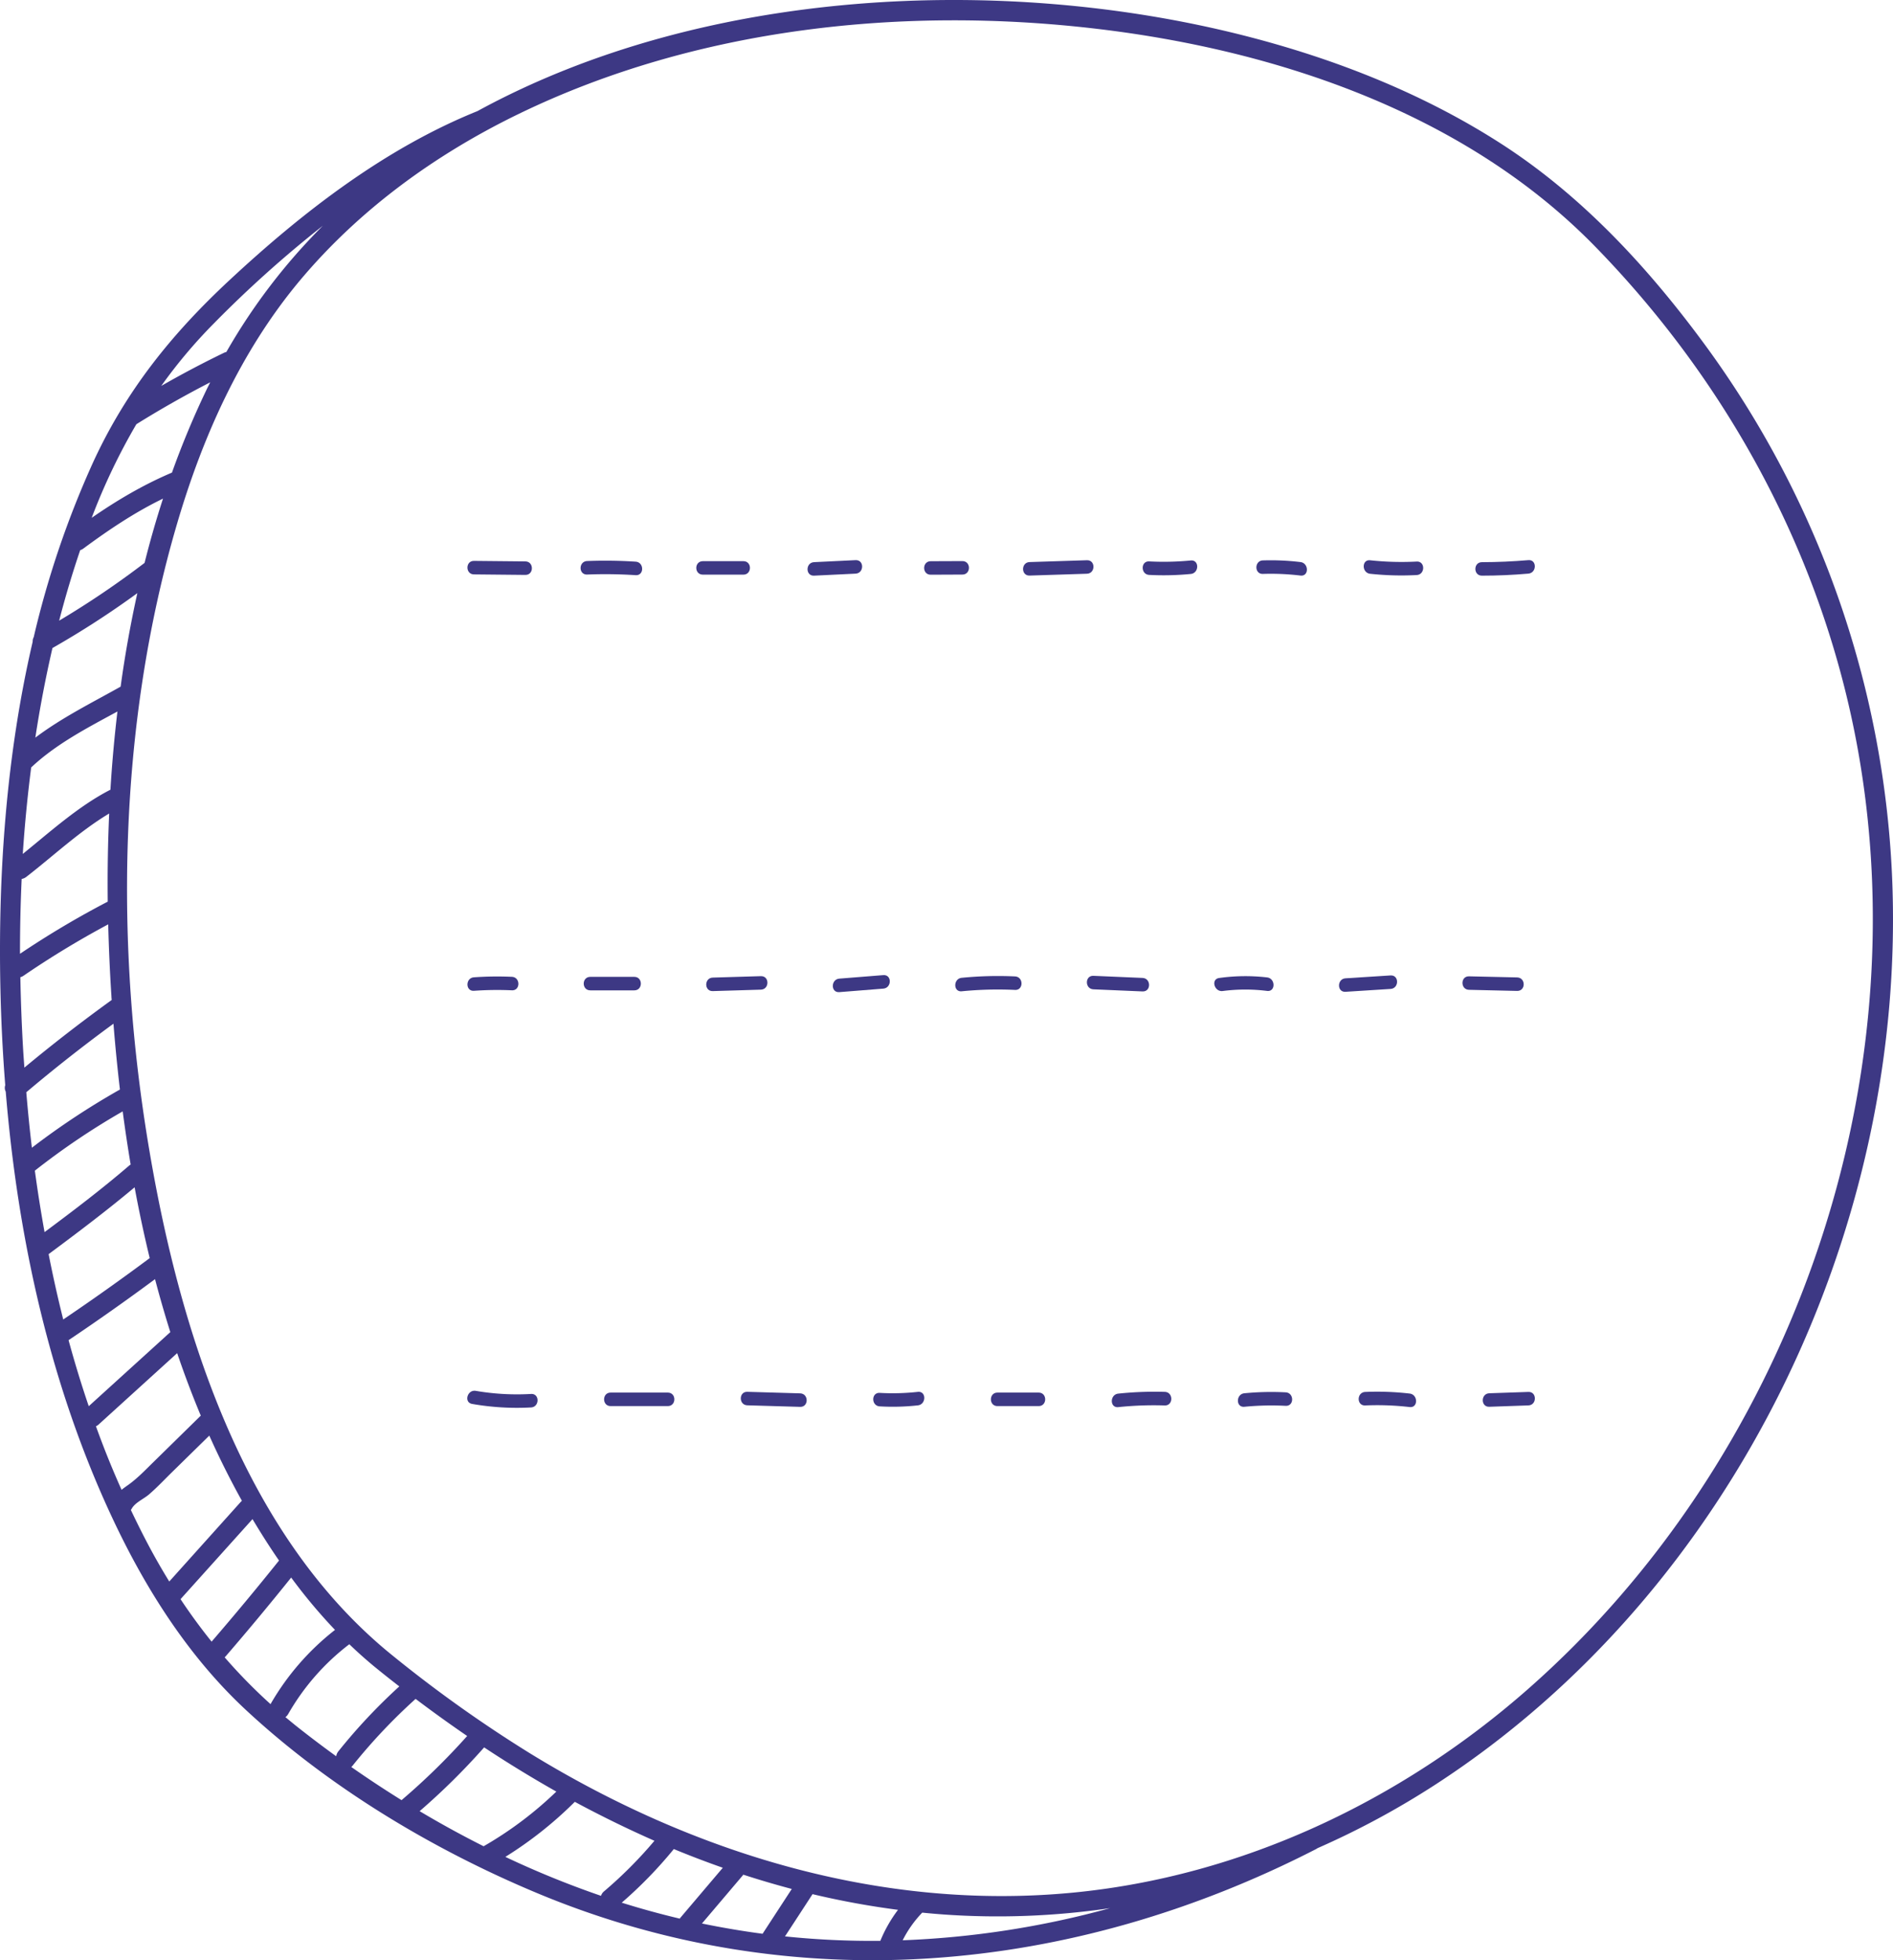 <svg xmlns="http://www.w3.org/2000/svg" viewBox="-0.001 -0.001 1080.004 1117.708" style=""><g><title>doodle29_202125120</title><g fill="#3d3884" data-name="Слой 2"><path d="M140.33 975.05c47.5 44.1 106.35 79.42 165.95 104.33 146.1 61.08 305.11 46.54 444.59-25.05a5.09 5.09 0 0 0 .71-.46 474.11 474.11 0 0 0 67.65-36.5c170.12-110.49 269.42-317.78 260.18-519a553.33 553.33 0 0 0-106.54-301.55c-32.4-44.11-70.09-85-116.33-114.8-44.81-28.86-95.34-48.67-146.87-61.76-136.86-34.77-307.94-27.51-437.29 43.1-52.87 21.31-100 57.82-141.37 96.31-33.1 30.76-59.23 63.21-78.11 104.41a534.82 534.82 0 0 0-33.66 99.21 5.11 5.11 0 0 0-.6 2.61C3.63 430.39-1.14 497.79.22 563c.39 18.52 1.3 37.15 2.77 55.78a4.68 4.68 0 0 0 .28 3.67c6.93 84 25.48 168.13 61.29 244.1 18.82 39.96 43.25 78.31 75.77 108.5zm-53.42-89.89c-4.33-7.93-8.36-16-12.26-24.19a5.53 5.53 0 0 0 .49-.71c1.94-3.56 7-5.61 10-8.25 4.6-4 8.82-8.49 13.16-12.74l21.11-20.69q8.51 19 18.61 37.19a5.14 5.14 0 0 0-.61.55l-40.84 45.45a371.04 371.04 0 0 1-9.66-16.61zM103 911.84l41.06-45.64c4.79 8 9.81 15.92 15.13 23.61q-18.81 23.48-38.46 46.25-9.38-11.65-17.73-24.22zm51.37 59.87a307.26 307.26 0 0 1-26.2-26.71c.16-.16.33-.29.5-.48q19.13-22.17 37.45-45a308.21 308.21 0 0 0 25 29.85 146 146 0 0 0-36.66 42.12c-.02.06-.04.14-.08.22zm37.43 29.7q-10.89-7.87-21.44-16.18c-2.55-2-5-4.05-7.51-6.12a5.86 5.86 0 0 0 1.6-1.82 133.34 133.34 0 0 1 34.84-39.75q6.64 6.38 13.74 12.29 7.32 6 14.79 11.75a324 324 0 0 0-34.76 37 6 6 0 0 0-1.25 2.83zm8.61 6.12a5.87 5.87 0 0 0 .82-.83 323.11 323.11 0 0 1 35.88-38q14.46 10.92 29.42 21.16a382.57 382.57 0 0 1-37.44 36.58q-14.58-9.06-28.67-18.91zm39 25.19a383.89 383.89 0 0 0 36.8-36.36q20.16 13.32 41.19 25.2a211.65 211.65 0 0 1-41.48 31.17q-18.6-9.34-36.51-20.01zM342.9 1081a529.49 529.49 0 0 1-54.58-22.21 222.39 222.39 0 0 0 39.62-31.39q22.29 12 45.43 22.21a244.63 244.63 0 0 1-28.75 28.83 5.27 5.27 0 0 0-1.72 2.56zm44.94 13q-16.62-3.93-33.13-9.1a246 246 0 0 0 29.72-30.57q13.83 5.71 27.95 10.66l-24.1 28.38a5.12 5.12 0 0 0-.44.63zm12.62 2.8l23.23-27.36a5.3 5.3 0 0 0 .36-.51q13.72 4.45 27.68 8.15l-16.66 25.55q-17.32-2.29-34.61-5.86zm101.81 9.86a478.88 478.88 0 0 1-54.41-2.54q7.86-12 15.71-24.08a473 473 0 0 0 48.77 8.94 78.3 78.3 0 0 0-10.07 17.65zm12.71-.29a64.1 64.1 0 0 1 11.18-15.79q6.18.62 12.41 1.07a439.08 439.08 0 0 0 94.76-3.63A519.46 519.46 0 0 1 515 1106.34zM296.1 64.88C397.4 15.8 515.67 3.28 626.59 16.53 729.5 28.82 836.35 65 910.12 140.62c77 78.93 130.45 178.52 149.92 287.29 34.87 194.94-40.18 405.39-188.92 535.76-72.32 63.37-162.77 106.24-259 115.51-109.47 10.55-217.18-22.56-310-79.59a753 753 0 0 1-81-57.93c-82.56-68.54-118.39-182.82-135.77-284.9-20-117.23-18.05-242.91 15.49-357.52 14.66-50.11 36.37-98.68 70-139 34.1-40.75 77.67-72.31 125.26-95.36zM122 184.43a658.78 658.78 0 0 1 62.21-55.73 340.73 340.73 0 0 0-55.07 72 6.36 6.36 0 0 0-1.37.47Q109.51 210 92 220.05a288.18 288.18 0 0 1 30-35.62zM77.79 241.9q20.61-12.84 42.15-23.9c-.64 1.28-1.3 2.55-1.93 3.84a490.63 490.63 0 0 0-19.9 47.63c-16.35 6.93-31.33 15.78-45.8 25.79a353.24 353.24 0 0 1 25.48-53.36zm-32 71.78a5.76 5.76 0 0 0 1.7-.85C62 302.12 76.84 292.14 93 284.31Q87.13 302.4 82.47 321c-.08.06-.15.09-.23.14a513.51 513.51 0 0 1-48.49 32.76q5.25-20.34 12.01-40.22zm-15.87 55.83a513 513 0 0 0 48.44-31.3q-5.85 26.39-9.54 53.31c-16.3 9.14-33.63 17.73-48.66 29.08q3.92-25.75 9.76-51.09zM17.79 437.6C31.93 424.26 49.84 415 67 405.69q-2.64 22.23-4 44.6c-18 9.2-34.07 23.75-50 36.61q1.63-24.72 4.79-49.3zm-5.43 63.58A6 6 0 0 0 15 500c15.3-11.83 30.47-26.09 47.29-36.14q-1.12 25.2-.82 50.25a517.68 517.68 0 0 0-50.06 29.74q-.03-21.31.95-42.67zm.86 97.67q-1.22-20.71-1.61-41.64a5.86 5.86 0 0 0 1.72-.79 520.92 520.92 0 0 1 48.41-29.36q.51 20.58 1.83 40.88c0 .75.1 1.5.16 2.25q-25.57 18.43-49.82 38.56c-.23-3.3-.49-6.61-.69-9.9zM15 622.8q24.18-20.41 49.73-39.09 1.48 18.66 3.69 37.54a431.78 431.78 0 0 0-50.23 33.18c-1.27-10.56-2.3-21.1-3.19-31.63zm4.89 44.68c.06-.05.12-.07.18-.12A414.11 414.11 0 0 1 70 633.71q2 15.15 4.54 30.31a7.25 7.25 0 0 0-.89.63c-15.53 13.34-31.81 25.7-48.23 37.9q-3.16-17.49-5.54-35.07zm7.86 47.62c16.64-12.34 33.17-24.82 49.05-38.1q3.75 20.28 8.61 40.37-24.26 18.07-49.34 35-4.65-18.54-8.33-37.27zm11.38 49.06q25.07-16.83 49.32-34.79 4 15.21 8.72 30.2l-46.54 42.24q-6.33-18.61-11.51-37.65zm17.24 48l44.71-40.6q6.14 18.09 13.47 35.63l-27.13 26.6c-4.53 4.43-8.86 9-14 12.71-1.52 1.08-2.86 2-4.06 3q-8-17.82-14.62-36.25a6.23 6.23 0 0 0 1.62-1.06z"></path><path d="M269.38 800.52a148.13 148.13 0 0 0 33.58 2c4.92-.27 5-8 0-7.69a139.3 139.3 0 0 1-31.53-1.77c-4.85-.79-6.93 6.62-2.05 7.46z"></path><path d="M348.37 801.75H381c4.95 0 5-7.7 0-7.7h-32.63c-4.95 0-4.96 7.7 0 7.7z"></path><path d="M426.36 801.31l30.15.88c4.95.14 4.95-7.55 0-7.7l-30.15-.88c-4.96-.14-4.95 7.56 0 7.7z"></path><path d="M501.92 794.22c-4.95-.28-4.93 7.42 0 7.69a130.36 130.36 0 0 0 21.73-.57c4.87-.53 4.92-8.23 0-7.7a130.36 130.36 0 0 1-21.73.58z"></path><path d="M592.59 794.05h-23.53c-4.95 0-5 7.7 0 7.7h23.53c4.95 0 4.96-7.7 0-7.7z"></path><path d="M664.54 793.64a197.61 197.61 0 0 0-26.54 1c-4.88.51-4.93 8.21 0 7.7a194.35 194.35 0 0 1 26.54-.95c4.95.1 4.95-7.59 0-7.75z"></path><path d="M733.49 793.91a158.12 158.12 0 0 0-23.54.53c-4.89.47-4.94 8.18 0 7.7a159.48 159.48 0 0 1 23.54-.54c4.95.26 4.93-7.44 0-7.69z"></path><path d="M804.23 794.6a161.2 161.2 0 0 0-25.33-.92c-4.94.22-5 7.92 0 7.7a160 160 0 0 1 25.33.92c4.91.57 4.87-7.13 0-7.7z"></path><path d="M872 793.67l-22.32.77c-4.94.17-5 7.87 0 7.7l22.32-.78c4.9-.17 4.92-7.87 0-7.69z"></path><path d="M270.4 557.26c-4.91.34-4.95 8 0 7.69a188.24 188.24 0 0 1 21.64-.28c4.95.22 4.94-7.47 0-7.69a186 186 0 0 0-21.64.28z"></path><path d="M361.9 557h-25.12c-5 0-5 7.7 0 7.7h25.12c4.95.01 4.96-7.7 0-7.7z"></path><path d="M406.64 565.12l27.46-.82c4.94-.15 5-7.85 0-7.7l-27.46.82c-4.94.15-4.96 7.85 0 7.7z"></path><path d="M478.84 565.71l25.12-2c4.9-.39 4.94-8.09 0-7.7l-25.12 2c-4.9.4-4.95 8.1 0 7.7z"></path><path d="M548.69 565.23a209.76 209.76 0 0 1 30.39-.78c4.95.23 4.94-7.47 0-7.7a209.76 209.76 0 0 0-30.39.79c-4.88.46-4.93 8.18 0 7.69z"></path><path d="M623.81 564.11l28.05 1.2c4.95.21 4.94-7.49 0-7.7l-28.05-1.2c-4.95-.21-4.94 7.49 0 7.7z"></path><path d="M697.62 565.07a100 100 0 0 1 25.29-.05c4.9.59 4.86-7.11 0-7.7a107.38 107.38 0 0 0-27.34.33c-4.89.66-2.8 8.07 2.05 7.42z"></path><path d="M767.64 565.52l25.72-1.63c4.92-.31 4.95-8 0-7.7l-25.72 1.64c-4.91.31-4.95 8.01 0 7.69z"></path><path d="M838.09 564.39l27.46.63c5 .11 5-7.59 0-7.7l-27.46-.62c-4.95-.11-4.95 7.58 0 7.69z"></path><path d="M270.4 327.52l29.34.29c4.95.05 4.95-7.65 0-7.7l-29.34-.29c-4.95-.05-4.95 7.65 0 7.7z"></path><path d="M335 327.6a265.86 265.86 0 0 1 27.66.36c4.94.32 4.92-7.38 0-7.7a265.86 265.86 0 0 0-27.66-.36c-5 .19-5 7.89 0 7.7z"></path><path d="M401 327.66h23.13c4.95 0 5-7.69 0-7.69H401c-5 .03-5 7.69 0 7.69z"></path><path d="M464.43 328.24l23.71-1.15c4.93-.24 5-7.94 0-7.7l-23.71 1.15c-4.93.24-4.96 7.94 0 7.7z"></path><path d="M531 327.7l18.06-.08c5 0 5-7.71 0-7.69L531 320c-5 0-5 7.72 0 7.7z"></path><path d="M587.4 328.19l32.72-1.05c4.94-.16 5-7.86 0-7.7l-32.72 1.05c-4.94.16-4.96 7.86 0 7.7z"></path><path d="M655.65 327.81a159 159 0 0 0 23.7-.54c4.88-.47 4.93-8.17 0-7.69a160.3 160.3 0 0 1-23.7.53c-4.95-.26-4.94 7.44 0 7.7z"></path><path d="M720.52 327.24a140.83 140.83 0 0 1 21.43.94c4.91.6 4.86-7.1 0-7.69a140.83 140.83 0 0 0-21.43-.95c-4.94.16-4.96 7.86 0 7.7z"></path><path d="M781.72 327.17a166.43 166.43 0 0 0 26.51.72c4.93-.25 5-7.95 0-7.69a166.43 166.43 0 0 1-26.51-.73c-4.92-.53-4.89 7.17 0 7.7z"></path><path d="M845.46 328.24q13.27 0 26.5-1.16c4.9-.42 4.95-8.11 0-7.69q-13.23 1.13-26.5 1.16c-4.96.01-4.96 7.71 0 7.69z"></path></g></g></svg>